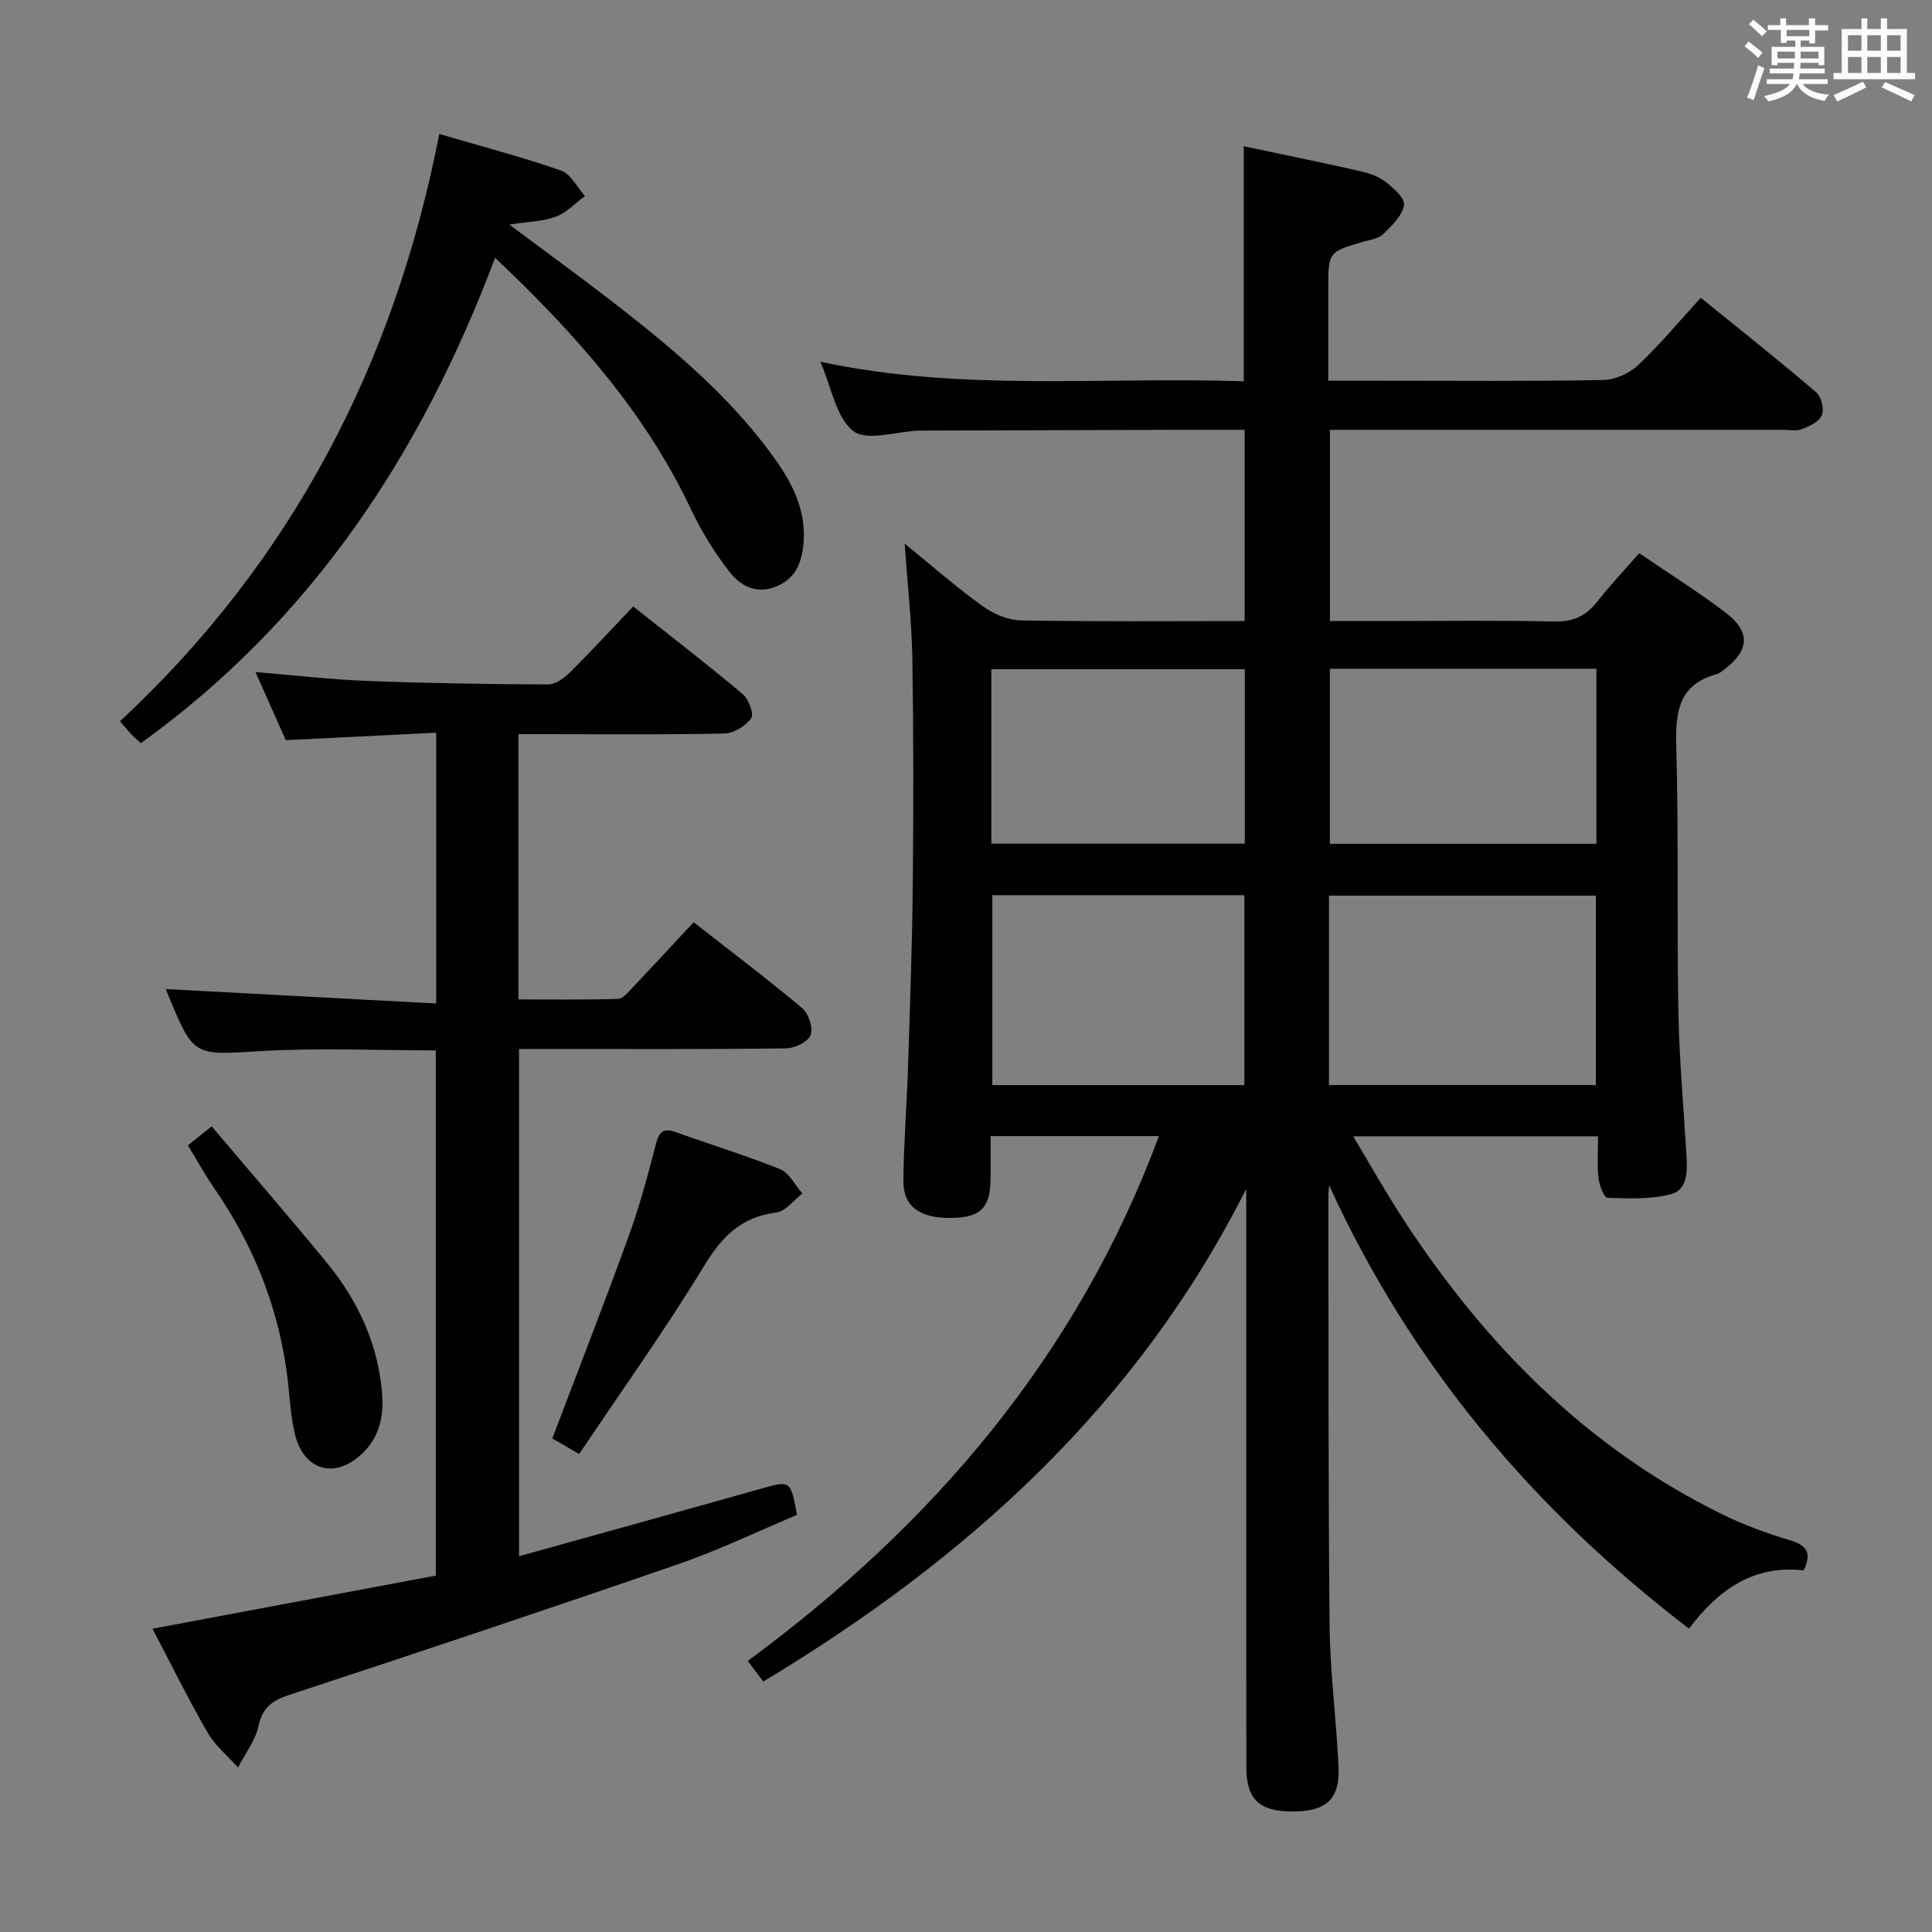 <svg enable-background="new 0 0 400 400" viewBox="0 0 400 400" xmlns="http://www.w3.org/2000/svg"><rect x="0" y="0" width="400" height="400" fill="#808080" stroke="none"/><g fill="#010100"><path d="m187.3 112.55c5.61 4.56 10.71 9.04 16.19 12.98 2.23 1.61 5.28 2.88 7.98 2.92 15.3.27 30.6.13 46.22.13 0-13.35 0-26.22 0-39.59-4.61 0-9.07-.01-13.53 0-17.83.05-35.66.11-53.49.16-.17 0-.33 0-.5.01-4.62.18-10.7 2.25-13.5.08-3.57-2.76-4.48-8.95-6.83-14.35 29.28 6.28 58.38 3.06 87.66 4.05 0-16.44 0-32.46 0-48.66 7.77 1.64 15.69 3.26 23.58 5.03 1.92.43 4 1.01 5.53 2.15 1.74 1.3 4.27 3.5 4.07 4.97-.3 2.19-2.51 4.29-4.3 6.04-.97.95-2.71 1.16-4.14 1.58-7.24 2.12-7.24 2.1-7.24 9.87v18.9h10.87c15.33 0 30.67.14 45.99-.14 2.48-.04 5.45-1.35 7.27-3.06 4.48-4.2 8.43-8.98 13-13.97 8.58 6.96 16.36 13.13 23.9 19.57 1.06.9 1.68 3.48 1.17 4.74-.53 1.33-2.56 2.27-4.13 2.89-1.16.46-2.63.14-3.96.14-29.33 0-58.66 0-87.99 0-1.81 0-3.62 0-5.77 0v39.59h11.43c11.67 0 23.34-.18 35 .1 3.92.09 6.57-1.14 8.91-4.12 2.65-3.38 5.62-6.51 8.7-10.03 6.16 4.21 12.22 8 17.88 12.31 5.19 3.95 4.94 7.78-.18 11.69-.53.4-1.07.89-1.68 1.05-7.83 2.14-8.55 7.75-8.36 14.83.51 18.32.11 36.66.44 54.98.18 9.96 1.09 19.91 1.68 29.87.19 3.27.27 7.12-3.37 8.03-4.15 1.04-8.66.85-13 .7-.69-.02-1.69-2.61-1.85-4.09-.3-2.76-.09-5.57-.09-8.64-16.95 0-33.36 0-50.7 0 3.64 6.06 6.86 11.81 10.46 17.31 16.87 25.8 37.9 47.18 65.9 60.93 4.45 2.19 9.17 3.92 13.92 5.34 3.43 1.03 4.85 2.43 2.98 6.3-10.24-1.22-17.61 3.92-23.73 12.05-32.31-24.7-57.57-54.71-74.51-91.79-.05.74-.15 1.49-.15 2.23.05 29.66-.05 59.33.25 88.99.1 9.79 1.43 19.56 1.85 29.35.28 6.59-2.62 9.08-9.55 9.08-6.83 0-9.54-2.5-9.54-9.2-.03-38.16-.02-76.33-.02-114.49 0-1.74 0-3.48 0-5.22-22.53 44.74-57.69 76.57-99.99 102-.96-1.28-1.91-2.55-3.21-4.26 38.48-28.37 68.26-63.28 85.13-108.67-11.61 0-22.87 0-34.87 0 0 3.14.06 6.24-.01 9.33-.12 5.62-2.2 7.54-8.07 7.62-6.55.09-10-2.32-9.96-7.69.07-7.98.72-15.95.97-23.93.4-12.48.85-24.96.97-37.44.15-15.66.16-31.33-.09-46.99-.15-7.6-1.01-15.2-1.59-23.56zm87.85 112.1h55.25c0-13.3 0-26.32 0-39.22-18.66 0-36.88 0-55.25 0zm-69.7-39.31v39.32h52.18c0-13.28 0-26.29 0-39.32-17.59 0-34.82 0-52.18 0zm69.89-46.88v36.24h55.18c0-12.18 0-24.07 0-36.24-18.51 0-36.72 0-55.18 0zm-70.09 36.21h52.47c0-12.22 0-24.11 0-36.12-17.62 0-34.96 0-52.47 0z"/><path d="m90.23 326.21c0-36.75 0-72.67 0-108.74-12.32 0-24.31-.56-36.23.15-13.87.82-13.84 1.3-19.16-11.55-.25-.59-.48-1.19-.52-1.29 18.49.98 37.07 1.97 55.99 2.98 0-19.19 0-37.11 0-56.06-10.37.51-20.56 1.02-31.14 1.54-1.97-4.42-4.04-9.08-6.28-14.1 8.02.66 15.57 1.55 23.14 1.84 12.46.48 24.94.67 37.42.73 1.52.01 3.32-1.28 4.51-2.46 4.37-4.32 8.53-8.85 13.14-13.69 7.69 6.09 15.29 11.95 22.63 18.11 1.24 1.04 2.42 4.13 1.81 5-1.12 1.61-3.57 3.14-5.51 3.19-12.32.28-24.66.14-36.99.14-1.8 0-3.6 0-5.7 0v54.92c6.8 0 13.72.1 20.63-.11 1.03-.03 2.12-1.43 3-2.36 4.13-4.34 8.19-8.74 12.64-13.51 7.51 5.88 15.15 11.65 22.49 17.8 1.32 1.1 2.28 4.06 1.73 5.55-.5 1.38-3.23 2.73-5 2.76-16.33.21-32.66.13-48.99.13-1.98 0-3.97 0-6.38 0v105.02c16.81-4.68 33.41-9.27 49.98-13.95 6.25-1.76 6.22-1.86 7.57 5.39-8.08 3.39-16.15 7.29-24.56 10.19-26.82 9.27-53.73 18.26-80.69 27.12-3.58 1.18-5.43 2.7-6.26 6.48-.66 3-2.76 5.68-4.22 8.51-2.12-2.38-4.72-4.49-6.28-7.19-3.98-6.89-7.49-14.04-11.43-21.54 19.94-3.74 39.38-7.38 58.66-11z"/><path d="m90.95 27.74c8.81 2.58 17.12 4.76 25.21 7.57 2.02.7 3.32 3.46 4.95 5.27-2 1.47-3.81 3.45-6.05 4.29-2.67 1-5.71 1.02-9.61 1.62 7.63 5.71 14.56 10.73 21.33 15.97 12.26 9.5 24.17 19.41 33.34 32.1 4.05 5.6 7.14 11.6 6.12 18.97-.53 3.8-2.04 6.56-5.76 7.99-3.95 1.52-7.19-.27-9.32-2.98-3.15-4.01-5.91-8.47-8.09-13.08-9.49-20.06-23.83-36.26-40.57-52.09-15.25 40.57-38.01 75.07-73.34 100.5-.53-.49-1.28-1.12-1.95-1.82-.69-.72-1.31-1.5-2.37-2.72 35.49-33 56.8-73.87 66.11-121.59z"/><path d="m119.92 301.03c-2.79-1.61-4.34-2.5-5.57-3.21 5.36-14.14 10.78-28 15.85-41.99 2.25-6.22 3.96-12.64 5.62-19.05.67-2.59 1.62-3.28 4.15-2.37 7.17 2.59 14.48 4.8 21.54 7.66 1.91.77 3.1 3.31 4.62 5.03-1.8 1.37-3.48 3.69-5.42 3.94-7.27.91-11.27 5.01-14.97 11.11-8.01 13.16-17 25.72-25.82 38.88z"/><path d="m38.9 237.13c1.47-1.17 2.74-2.19 4.92-3.93 8 9.44 15.98 18.66 23.72 28.07 5.66 6.88 9.68 14.66 11.12 23.57.92 5.7 1.07 11.36-3.42 15.86-5.66 5.66-12.31 3.93-14.19-3.81-.89-3.68-1.04-7.54-1.49-11.32-1.73-14.43-6.92-27.53-15.15-39.48-1.88-2.73-3.49-5.65-5.51-8.96z"/></g><path d="m361.2 9.6.8-1c.9.7 1.9 1.4 2.9 2.3l-.9 1.1c-1-1-2-1.8-2.8-2.4zm.5 10.6c.9-2.1 1.6-4.3 2.3-6.7.4.2.8.4 1.3.6-.7 2.1-1.5 4.3-2.2 6.6zm.4-15.2.9-.9c1 .8 2 1.6 2.8 2.4l-1 1c-.9-.9-1.8-1.7-2.7-2.5zm12.5-1.2h1.2v1.4h2.7v1.1h-2.7v2.7h-1.2v-.6h-1.8v1.3h4.9v3.8h-1.2v-.5h-3.7c0 .4-.1.9-.1 1.2h5.1v1h-5.2c0 .5-.1.9-.2 1.2h6v1h-5.2c1.1 1.3 2.9 2 5.5 2.2-.4.4-.7.8-.9 1.3-2.9-.5-4.8-1.6-5.7-3.5h-.1c-.8 1.7-2.7 2.9-5.9 3.6-.2-.4-.6-.8-.9-1.1 2.8-.6 4.6-1.4 5.4-2.5h-4.8v-1h5.3c.1-.3.2-.7.2-1.2h-4.9v-1h5c0-.4 0-.8.1-1.2h-3.5v.5h-1.2v-3.8h4.9v-1.3h-1.8v.5h-1.2v-2.7h-2.7v-1h2.6v-1.4h1.2v1.4h4.7v-1.4zm-6.6 8.3h3.6c0-.4 0-.9 0-1.4h-3.6zm1.9-4.6h4.7v-1.3h-4.7zm6.6 3.2h-3.7v1.4h3.7z" fill="#fbfafc"/><path d="m385.3 3.8h1.3v2.2h2.8v-2.2h1.3v2.2h4.1v9.1h1.7v1.3h-16.9v-1.3h1.7v-9.1h4.1v-2.2zm.4 13.1.7 1.2c-1.8.9-3.8 1.9-6 2.9-.2-.4-.5-.8-.8-1.3 2.3-1 4.3-1.9 6.1-2.8zm-3.1-6.4h2.8v-3.2h-2.8zm0 4.6h2.8v-3.3h-2.8zm4-4.6h2.8v-3.2h-2.8zm0 4.6h2.8v-3.3h-2.8zm3.7 1.9c2.1.9 4.1 1.8 6.1 2.7l-.7 1.3c-2.2-1.1-4.2-2-6.1-2.9zm3.2-9.7h-2.8v3.2h2.8zm-2.8 7.8h2.8v-3.3h-2.8z" fill="#fbfafc"/></svg>